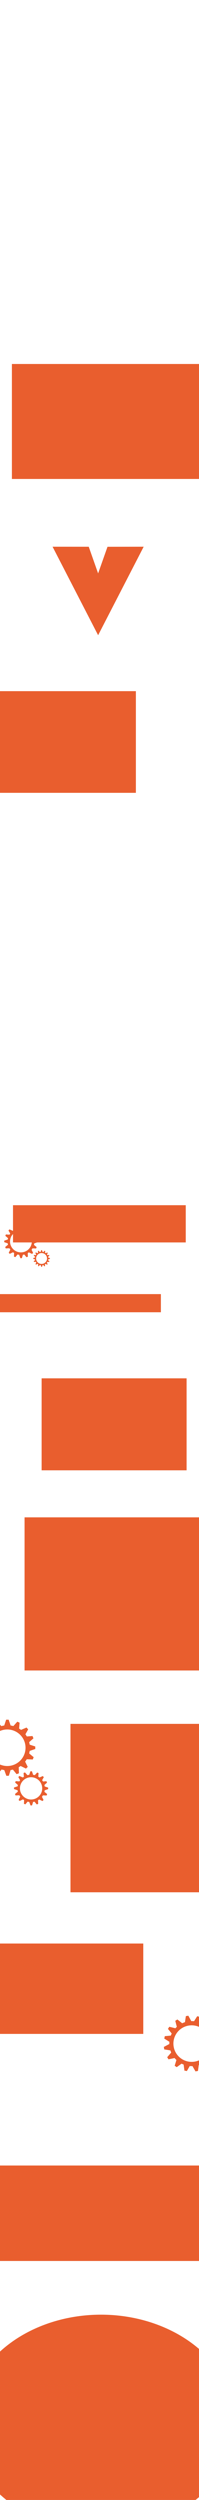 <?xml version="1.0" encoding="UTF-8"?>
<svg id="Calque_1" data-name="Calque 1" xmlns="http://www.w3.org/2000/svg" viewBox="0 0 591.45 7426.84">
  <defs>
    <style>
      .cls-1 {
        fill: #e95e2e;
      }
    </style>
  </defs>
  <path class="cls-1" d="m111.78,3690.41v-4.42l-9.93-3.28c-.21-1.51-.5-2.99-.87-4.44l7.58-6.73-1.7-4.08-10.03.77c-.77-1.32-1.6-2.59-2.51-3.81l4.9-8.69-2.93-3.3-9.7,4.19c-1.1-.84-2.24-1.63-3.43-2.35l.86-10.42-4.05-1.78-7.01,7.79c-1.56-.43-3.15-.77-4.78-1l-3.55-10.33h-4.42l-3.4,10.31c-1.75.25-3.47.61-5.14,1.08l-7.28-8.09-4.05,1.78.91,10.94c-1.27.8-2.48,1.66-3.65,2.59l.54-.6-10.06-4.34-2.93,3.3,5.19,9.2c-.79,1.07-1.53,2.19-2.21,3.34l-10.62-.81-1.7,4.08,8.02,7.12c-.36,1.42-.64,2.87-.84,4.35v-.46l-10.41,3.43v4.42l10.4,3.58c.19,1.36.44,2.7.76,4.01l-8.33,6.9,1.61,4.12,10.99-.46c.81,1.38,1.69,2.72,2.66,3.99l-4.75,9.47,3.13,3.12,9.57-4.69c1.05.78,2.14,1.52,3.26,2.19l-.37,10.79,4.15,1.53,6.49-7.96c1.53.41,3.09.72,4.69.95l3.75,10.18,4.42-.1,3.09-10.1c1.38-.2,2.73-.46,4.06-.79l6.56,8.05,4.15-1.53-.37-10.75c1.15-.67,2.27-1.4,3.35-2.19l9.48,4.65,3.13-3.12-4.64-9.24c1.04-1.34,2.01-2.74,2.88-4.2l10.65.45,1.61-4.12-7.97-6.61c.38-1.46.67-2.95.88-4.47l9.93-3.41Zm-49.61,30.14c-17.86,0-32.34-14.48-32.34-32.34s14.48-32.34,32.34-32.34,32.34,14.48,32.34,32.34-14.48,32.34-32.34,32.34Z"/>
  <path class="cls-1" d="m148.34,3739.78v-2.21l-4.97-1.64c-.11-.75-.25-1.49-.44-2.22l3.79-3.36-.85-2.04-5.01.38c-.38-.66-.8-1.3-1.26-1.91l2.45-4.34-1.47-1.65-4.85,2.09c-.55-.42-1.12-.81-1.71-1.18l.43-5.21-2.02-.89-3.5,3.9c-.78-.21-1.58-.38-2.39-.5l-1.78-5.17h-2.21l-1.7,5.16c-.88.12-1.74.31-2.57.54l-3.64-4.05-2.02.89.45,5.47c-.63.4-1.24.83-1.82,1.3l.27-.3-5.03-2.17-1.47,1.65,2.59,4.6c-.4.54-.76,1.1-1.1,1.67l-5.31-.41-.85,2.04,4.01,3.56c-.18.71-.32,1.44-.42,2.17v-.23l-5.2,1.72v2.21l5.2,1.79c.09.68.22,1.35.38,2.01l-4.17,3.45.81,2.06,5.49-.23c.4.69.85,1.36,1.33,2l-2.38,4.74,1.56,1.56,4.78-2.35c.52.39,1.07.76,1.63,1.1l-.18,5.4,2.07.76,3.24-3.98c.76.2,1.55.36,2.34.47l1.88,5.09,2.21-.05,1.55-5.05c.69-.1,1.36-.23,2.03-.4l3.28,4.03,2.07-.76-.18-5.38c.58-.34,1.14-.7,1.67-1.09l4.74,2.32,1.56-1.56-2.32-4.62c.52-.67,1-1.37,1.44-2.1l5.33.22.81-2.06-3.99-3.3c.19-.73.33-1.48.44-2.23l4.97-1.71Zm-24.8,15.07c-8.93,0-16.17-7.24-16.17-16.17s7.24-16.17,16.17-16.17,16.17,7.24,16.17,16.17-7.24,16.17-16.17,16.17Z"/>
  <rect class="cls-1" x="-2.19" y="3844.5" width="480.39" height="53.93"/>
  <rect class="cls-1" x="38.65" y="3580.4" width="513.43" height="110.6"/>
  <polygon class="cls-1" points="291.62 1703.43 319.48 1624.37 427.05 1624.16 291.62 1887.14 156.22 1624.16 263.76 1624.25 291.62 1703.43"/>
  <rect class="cls-1" x="35.55" y="1081.35" width="573.73" height="341.51"/>
  <rect class="cls-1" x="-56.67" y="2053.27" width="460.52" height="302.07"/>
  <ellipse class="cls-1" cx="300.16" cy="7198.27" rx="399.22" ry="321.91"/>
  <rect class="cls-1" x="209.49" y="5121.24" width="383.01" height="500.33"/>
  <rect class="cls-1" x="72.99" y="4507.72" width="519.04" height="454.92"/>
  <rect class="cls-1" x="123.7" y="4094.74" width="430.88" height="273.26"/>
  <path class="cls-1" d="m104.85,5195.87v-7.42l-16.67-5.5c-.35-2.53-.83-5.02-1.46-7.45l12.72-11.3-2.85-6.85-16.83,1.29c-1.29-2.21-2.69-4.35-4.22-6.4l8.23-14.58-4.93-5.55-16.29,7.03c-1.85-1.41-3.76-2.74-5.75-3.95l1.45-17.48-6.79-2.98-11.77,13.08c-2.62-.72-5.3-1.28-8.03-1.68l-5.96-17.34h-7.42l-5.71,17.31c-2.95.42-5.83,1.03-8.63,1.81l-12.22-13.59-6.79,2.98,1.52,18.36c-2.12,1.34-4.17,2.79-6.12,4.35l.9-1.01-16.89-7.29-4.93,5.55,8.71,15.44c-1.33,1.8-2.56,3.68-3.71,5.61l-17.83-1.36-2.85,6.85,13.47,11.96c-.61,2.38-1.07,4.82-1.41,7.3v-.78l-17.47,5.77v7.42l17.46,6c.31,2.28.74,4.53,1.28,6.73l-13.98,11.59,2.7,6.91,18.44-.78c1.36,2.32,2.84,4.56,4.46,6.7l-7.98,15.9,5.25,5.24,16.06-7.88c1.76,1.32,3.59,2.54,5.48,3.68l-.62,18.11,6.96,2.56,10.89-13.36c2.57.68,5.19,1.22,7.87,1.59l6.29,17.09,7.42-.16,5.19-16.95c2.31-.33,4.58-.77,6.81-1.33l11.02,13.52,6.96-2.56-.62-18.05c1.94-1.13,3.81-2.36,5.62-3.67l15.92,7.81,5.25-5.24-7.78-15.51c1.75-2.24,3.37-4.6,4.83-7.06l17.88.75,2.7-6.91-13.39-11.09c.63-2.45,1.12-4.95,1.48-7.5l16.67-5.73Zm-83.27,50.59c-29.98,0-54.29-24.31-54.29-54.29s24.31-54.29,54.29-54.29,54.29,24.31,54.29,54.29-24.31,54.29-54.29,54.29Z"/>
  <path class="cls-1" d="m143.07,5315.1v-4.52l-10.16-3.35c-.22-1.54-.51-3.06-.89-4.54l7.75-6.88-1.74-4.17-10.25.78c-.79-1.35-1.64-2.65-2.57-3.9l5.01-8.88-3-3.38-9.92,4.28c-1.12-.86-2.29-1.67-3.5-2.41l.88-10.65-4.14-1.82-7.17,7.97c-1.59-.44-3.23-.78-4.89-1.02l-3.63-10.56h-4.52l-3.48,10.54c-1.79.25-3.55.63-5.26,1.1l-7.44-8.28-4.14,1.82.93,11.18c-1.29.81-2.54,1.7-3.73,2.65l.55-.62-10.29-4.44-3,3.38,5.31,9.4c-.81,1.1-1.56,2.24-2.26,3.42l-10.86-.83-1.74,4.17,8.2,7.28c-.37,1.45-.65,2.94-.86,4.45v-.47l-10.64,3.51v4.52l10.64,3.66c.19,1.39.45,2.76.78,4.1l-8.52,7.06,1.65,4.21,11.23-.47c.83,1.42,1.73,2.78,2.72,4.08l-4.86,9.68,3.2,3.19,9.78-4.8c1.07.8,2.19,1.55,3.34,2.24l-.38,11.03,4.24,1.56,6.63-8.14c1.56.42,3.16.74,4.79.97l3.83,10.41,4.52-.1,3.16-10.32c1.41-.2,2.79-.47,4.15-.81l6.71,8.23,4.24-1.56-.37-11c1.18-.69,2.32-1.44,3.42-2.24l9.7,4.75,3.2-3.19-4.74-9.45c1.07-1.37,2.05-2.8,2.94-4.3l10.89.46,1.65-4.21-8.15-6.76c.39-1.49.68-3.02.9-4.57l10.15-3.49Zm-50.72,30.82c-18.26,0-33.07-14.81-33.07-33.07s14.81-33.07,33.07-33.07,33.07,14.81,33.07,33.07-14.81,33.07-33.07,33.07Z"/>
  <path class="cls-1" d="m652.39,6060.76l-1.25-7.31-17.36-2.63c-.77-2.43-1.66-4.81-2.69-7.1l10.65-13.27-3.96-6.27-16.37,4.09c-1.64-1.96-3.38-3.84-5.23-5.6l5.66-15.75-5.79-4.64-14.88,9.66c-2.06-1.08-4.17-2.07-6.33-2.93l-1.51-17.48-7.2-1.8-9.4,14.87c-2.7-.27-5.44-.38-8.2-.31l-8.79-16.1-7.31,1.25-2.73,18.02c-2.83.9-5.57,1.99-8.21,3.24l-14.33-11.34-6.2,4.08,4.58,17.84c-1.87,1.67-3.64,3.45-5.3,5.31l.72-1.15-17.87-4.35-3.92,6.3,11.18,13.76c-1.01,2-1.91,4.06-2.71,6.16l-17.8,1.65-1.66,7.23,15.29,9.53c-.2,2.45-.25,4.93-.17,7.43l-.13-.77-16.25,8.62,1.25,7.31,18.22,2.99c.69,2.2,1.49,4.34,2.39,6.42l-11.84,13.77,3.83,6.36,18.05-3.86c1.73,2.06,3.57,4.02,5.52,5.85l-5.2,17.01,6.06,4.28,14.51-10.46c1.96,1,3.97,1.9,6.02,2.71l2.43,17.96,7.29,1.36,8.49-15c2.64.24,5.32.33,8.03.25l9.08,15.8,7.28-1.4,2.27-17.58c2.22-.71,4.39-1.53,6.49-2.45l13.13,11.47,6.43-3.7-3.64-17.69c1.72-1.44,3.36-2.96,4.93-4.57l17,5.02,4.3-6.05-10.28-13.99c1.35-2.51,2.55-5.1,3.58-7.77l17.75-2.26,1.51-7.26-15.06-8.69c.21-2.52.27-5.07.2-7.64l15.47-8.45Zm-73.6,63.85c-29.56,5.03-57.6-14.85-62.63-44.41-5.03-29.56,14.85-57.6,44.41-62.63,29.56-5.03,57.6,14.85,62.63,44.41,5.03,29.56-14.85,57.6-44.41,62.63Z"/>
  <rect class="cls-1" x="-1.66" y="5773.8" width="427.49" height="268.52"/>
  <rect class="cls-1" x="-1.56" y="6433.28" width="596.91" height="283.59"/>
  <rect class="cls-1" x="35.35" y="1081.36" width="573.73" height="341.51"/>
</svg>